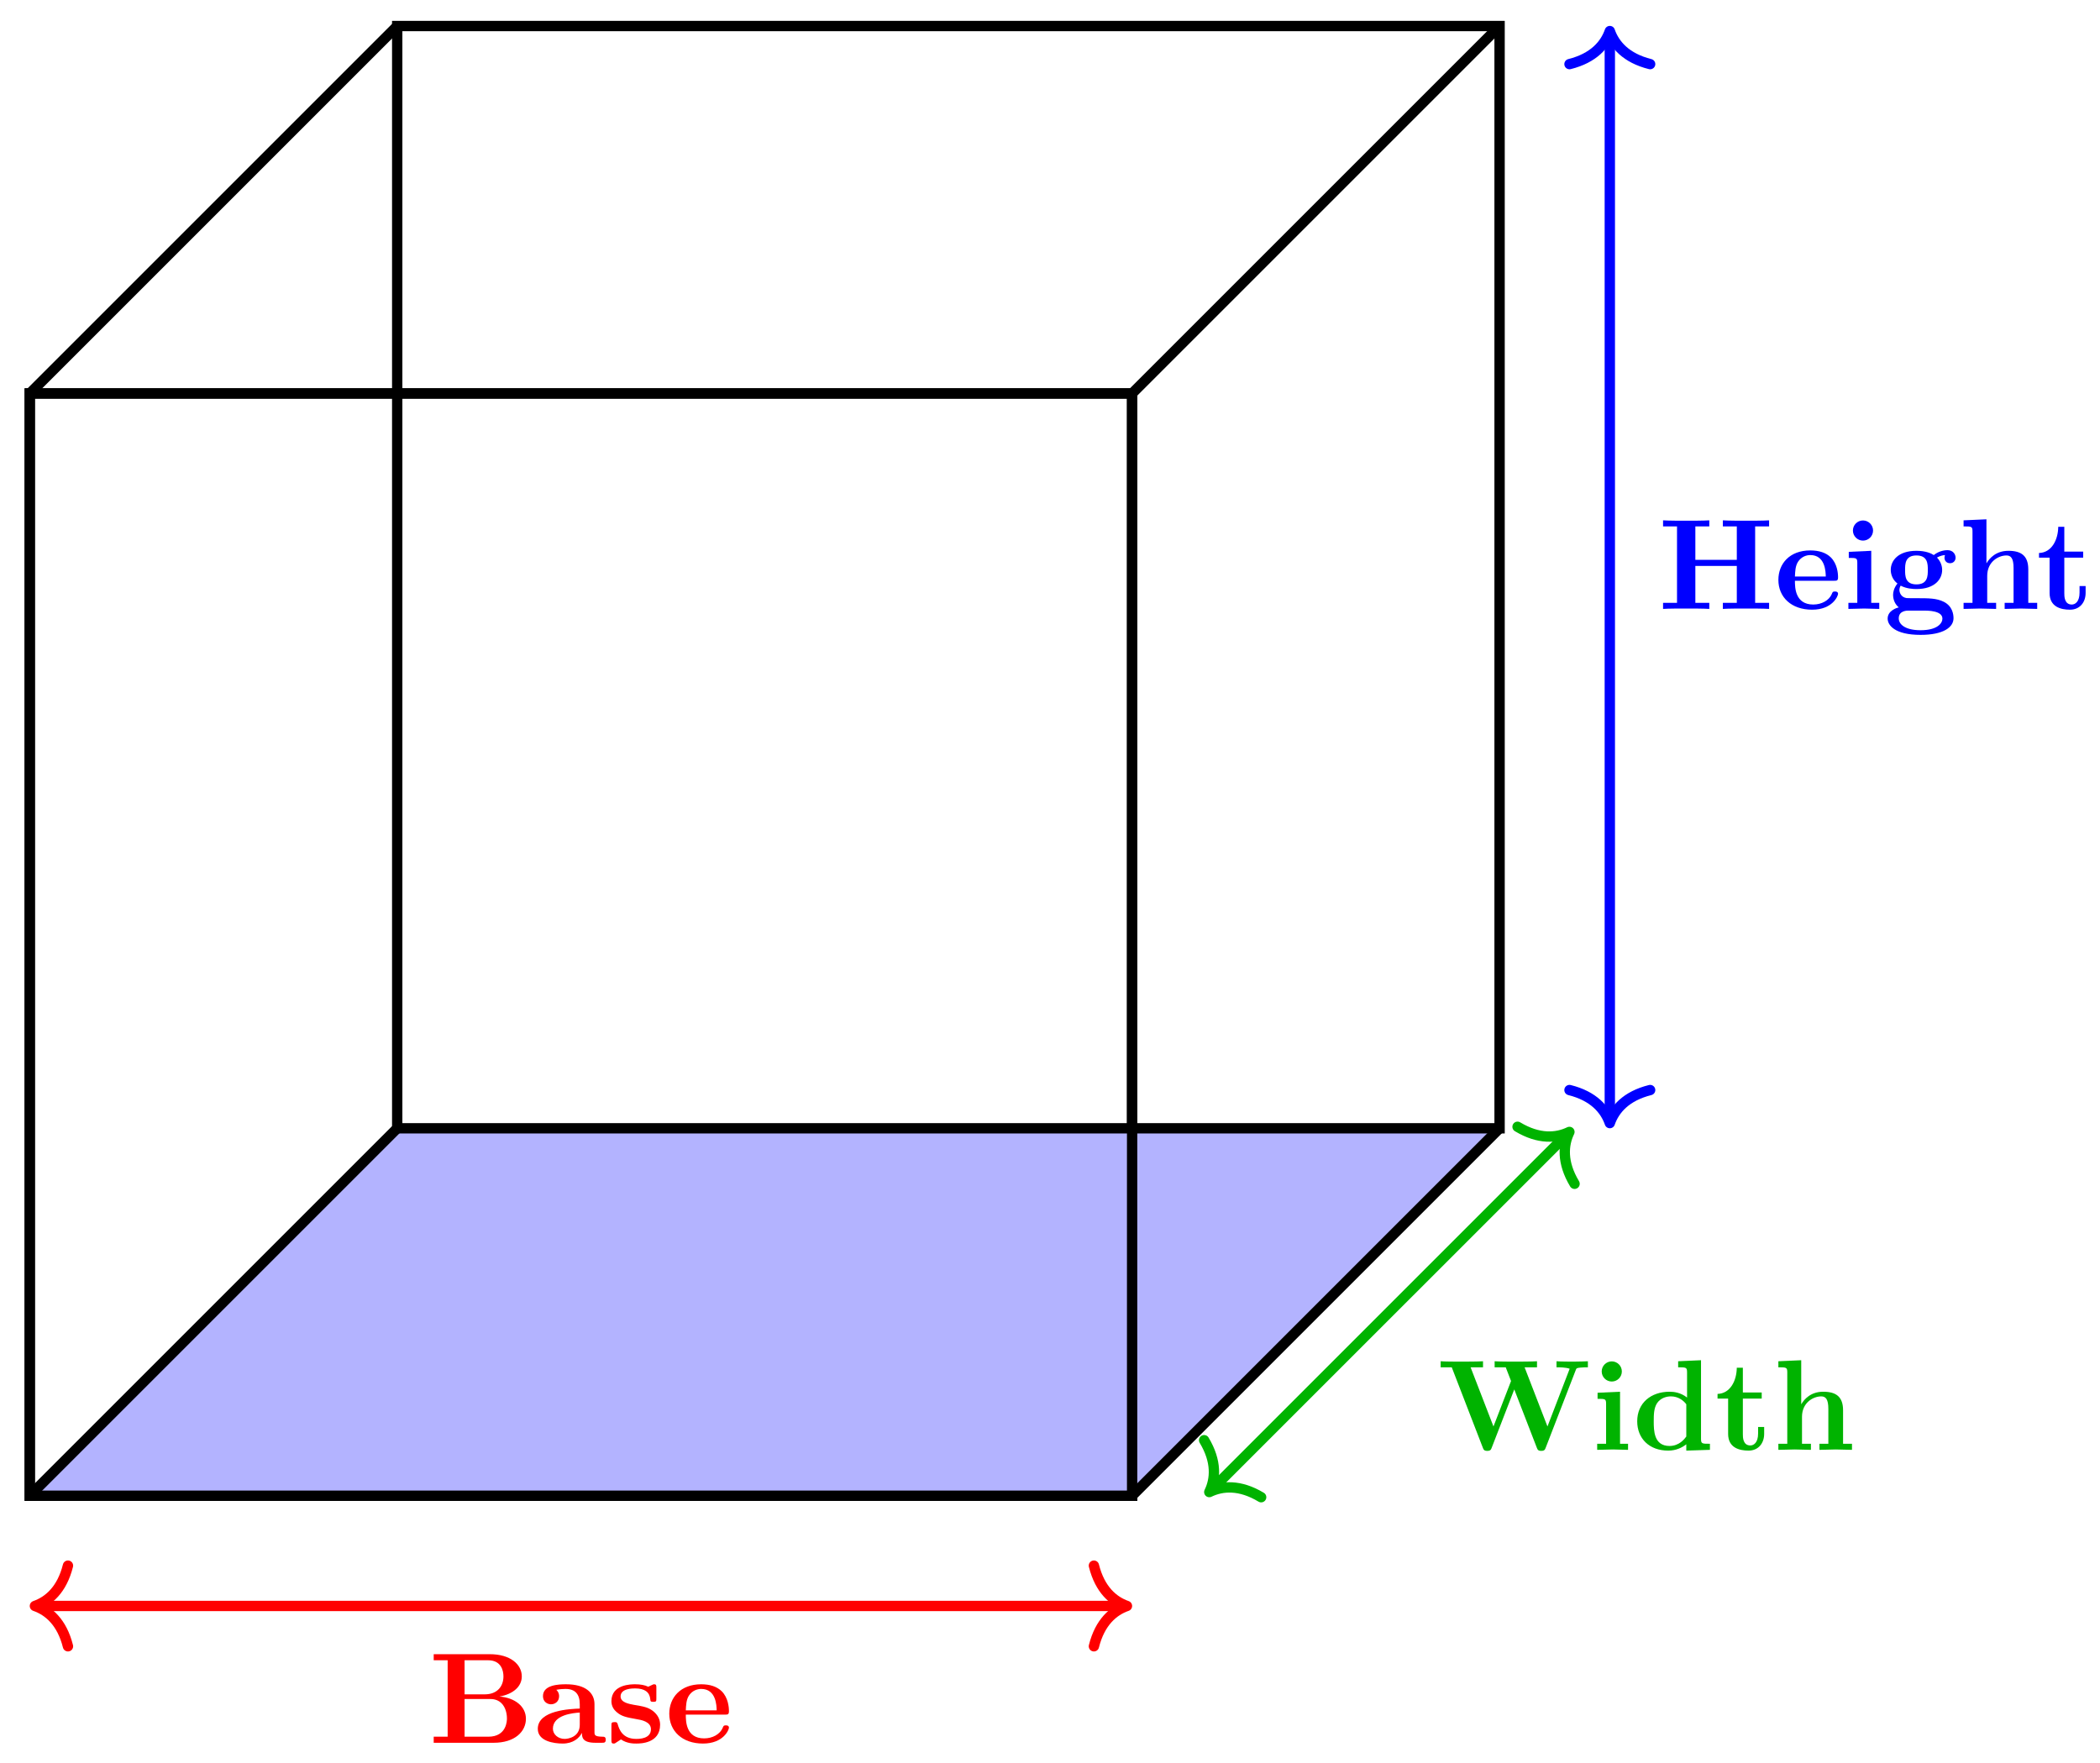 <svg xmlns="http://www.w3.org/2000/svg" xmlns:xlink="http://www.w3.org/1999/xlink" xmlns:inkscape="http://www.inkscape.org/namespaces/inkscape" version="1.1" width="162" height="136" viewBox="0 0 162 136">
<defs>
<path id="font_1_34" d="M.753 .186C.753 .282 .667 .349 .548 .358 .656 .377 .721 .437 .721 .514 .721 .606 .634 .686 .473 .686H.039V.639H.147V.047H.039V0H.503C.669 0 .753 .088 .753 .186M.579 .514C.579 .437 .531 .375 .434 .375H.278V.639H.46C.561 .639 .579 .56 .579 .514M.606 .187C.606 .175 .606 .047 .462 .047H.278V.339H.472C.492 .339 .539 .339 .573 .296 .606 .254 .606 .198 .606 .187Z"/>
<path id="font_1_28" d="M.553 .024C.553 .047 .54 .047 .527 .047 .466 .048 .466 .061 .466 .084V.299C.466 .388 .395 .453 .246 .453 .189 .453 .067 .449 .067 .361 .067 .317 .102 .298 .129 .298 .16 .298 .192 .319 .192 .361 .192 .391 .173 .408 .17 .41 .198 .416 .23 .417 .242 .417 .317 .417 .352 .375 .352 .299V.265C.281 .262 .027 .253 .027 .108 .027 .012 .151-.006 .22-.006 .3-.006 .347 .035 .369 .077 .369 .046 .369 0 .473 0H.521C.541 0 .553 0 .553 .024M.352 .139C.352 .043 .26 .03 .235 .03 .184 .03 .144 .065 .144 .109 .144 .217 .302 .231 .352 .234V.139Z"/>
<path id="font_1_98" d="M.415 .14C.415 .183 .395 .218 .36 .246 .321 .275 .289 .281 .211 .294 .174 .301 .109 .312 .109 .359 .109 .421 .202 .421 .221 .421 .296 .421 .334 .392 .339 .337 .34 .322 .341 .317 .362 .317 .386 .317 .386 .322 .386 .345V.425C.386 .444 .386 .453 .368 .453 .364 .453 .362 .453 .323 .434 .297 .447 .262 .453 .222 .453 .192 .453 .038 .453 .038 .322 .038 .282 .058 .255 .078 .238 .118 .203 .156 .197 .233 .183 .269 .177 .344 .164 .344 .105 .344 .03 .252 .03 .23 .03 .124 .03 .098 .103 .086 .146 .081 .16 .076 .16 .062 .16 .038 .16 .038 .154 .038 .131V.022C.038 .003 .038-.006 .056-.006 .063-.006 .065-.006 .086 .009L.112 .026C.158-.006 .21-.006 .23-.006 .261-.006 .415-.006 .415 .14V.14Z"/>
<path id="font_1_50" d="M.494 .117C.494 .135 .475 .135 .47 .135 .453 .135 .451 .13 .445 .114 .424 .066 .367 .034 .302 .034 .161 .034 .16 .167 .16 .218H.462C.484 .218 .494 .218 .494 .245 .494 .276 .488 .349 .438 .399 .401 .435 .348 .453 .279 .453 .119 .453 .032 .35 .032 .225 .032 .091 .132-.006 .293-.006 .451-.006 .494 .1 .494 .117M.399 .251H.16C.162 .29 .163 .332 .184 .365 .21 .405 .25 .417 .279 .417 .396 .417 .398 .286 .399 .251Z"/>
<path id="font_1_62" d="M.86 0V.047H.752V.639H.86V.686C.822 .683 .724 .683 .681 .683 .638 .683 .54 .683 .502 .686V.639H.61V.38H.289V.639H.397V.686C.359 .683 .261 .683 .218 .683 .175 .683 .077 .683 .039 .686V.639H.147V.047H.039V0C.077 .003 .175 .003 .218 .003 .261 .003 .359 .003 .397 0V.047H.289V.333H.61V.047H.502V0C.54 .003 .638 .003 .681 .003 .724 .003 .822 .003 .86 0Z"/>
<path id="font_1_66" d="M.286 0V.047H.224V.45L.05 .442V.395C.109 .395 .116 .395 .116 .356V.047H.047V0L.169 .003 .286 0M.238 .607C.238 .65 .203 .685 .16 .685 .117 .685 .082 .65 .082 .607 .082 .564 .117 .529 .16 .529 .203 .529 .238 .564 .238 .607Z"/>
<path id="font_1_59" d="M.558 .397C.558 .42 .541 .455 .495 .455 .48 .455 .433 .452 .389 .417 .371 .429 .329 .45 .255 .45 .111 .45 .056 .372 .056 .302 .056 .261 .076 .22 .108 .197 .08 .162 .074 .129 .074 .108 .074 .093 .078 .044 .118 .012 .105 .009 .032-.012 .032-.075 .032-.126 .087-.201 .287-.201 .464-.201 .542-.142 .542-.072 .542-.042 .534 .021 .467 .055 .411 .083 .351 .083 .255 .083 .229 .083 .183 .083 .178 .084 .134 .091 .123 .129 .123 .147 .123 .157 .127 .172 .133 .18 .179 .156 .23 .154 .255 .154 .399 .154 .454 .232 .454 .302 .454 .349 .429 .382 .414 .398 .444 .414 .465 .416 .476 .417 .474 .412 .472 .403 .472 .397 .472 .372 .489 .354 .515 .354 .541 .354 .558 .373 .558 .397V.397M.343 .302C.343 .257 .343 .19 .255 .19 .167 .19 .167 .257 .167 .302 .167 .347 .167 .414 .255 .414 .343 .414 .343 .347 .343 .302V.302M.456-.075C.456-.111 .417-.165 .287-.165 .167-.165 .118-.119 .118-.073 .118-.013 .181-.013 .195-.013H.312C.343-.013 .456-.013 .456-.075Z"/>
<path id="font_1_63" d="M.615 0V.047H.546V.306C.546 .411 .492 .45 .392 .45 .296 .45 .245 .392 .223 .354H.222V.694L.045 .686V.639C.107 .639 .114 .639 .114 .6V.047H.045V0L.171 .003 .297 0V.047H.228V.256C.228 .365 .314 .414 .377 .414 .411 .414 .432 .393 .432 .317V.047H.363V0L.489 .003 .615 0Z"/>
<path id="font_1_105" d="M.382 .124V.177H.335V.126C.335 .058 .303 .034 .275 .034 .217 .034 .217 .098 .217 .121V.397H.363V.444H.217V.636H.17C.169 .536 .12 .436 .021 .433V.397H.103V.123C.103 .016 .19-.006 .261-.006 .337-.006 .382 .051 .382 .124Z"/>
<path id="font_1_113" d="M1.164 .639V.686C1.137 .685 1.102 .683 1.057 .683 1.019 .683 .957 .683 .921 .686V.639C.946 .639 .994 .639 1.023 .628L.851 .181 .674 .639H.77V.686C.732 .683 .638 .683 .595 .683 .556 .683 .477 .683 .442 .686V.639H.528L.569 .533 .433 .181 .256 .639H.352V.686C.314 .683 .22 .683 .177 .683 .138 .683 .059 .683 .024 .686V.639H.11L.35 .018C.356 .002 .36-.008 .385-.008 .41-.008 .414 .002 .42 .018L.594 .468 .768 .018C.774 .002 .778-.008 .803-.008 .828-.008 .832 .002 .838 .018L1.069 .615C1.075 .632 1.076 .634 1.107 .637 1.127 .639 1.148 .639 1.164 .639Z"/>
<path id="font_1_47" d="M.601 0V.047C.539 .047 .532 .047 .532 .086V.694L.355 .686V.639C.417 .639 .424 .639 .424 .6V.405C.374 .444 .322 .45 .289 .45 .143 .45 .038 .362 .038 .221 .038 .089 .13-.006 .278-.006 .339-.006 .387 .018 .418 .043V-.006L.601 0M.418 .103C.405 .085 .364 .03 .288 .03 .166 .03 .166 .151 .166 .221 .166 .269 .166 .323 .192 .362 .221 .404 .268 .414 .299 .414 .356 .414 .396 .382 .418 .353V.103Z"/>
</defs>
<path transform="matrix(1,0,0,-1,2.295,115.395)" stroke-width=".797" stroke-linecap="butt" stroke-miterlimit="10" stroke-linejoin="miter" fill="none" stroke="#000000" d="M0 0H85.04V85.04H0Z"/>
<path transform="matrix(1,0,0,-1,2.295,115.395)" d="M0 0H85.04L113.387 28.347H28.347Z" fill="#b3b3ff"/>
<path transform="matrix(1,0,0,-1,2.295,115.395)" stroke-width=".797" stroke-linecap="butt" stroke-miterlimit="10" stroke-linejoin="miter" fill="none" stroke="#000000" d="M0 0H85.04V85.04H0Z"/>
<path transform="matrix(1,0,0,-1,2.295,115.395)" stroke-width=".797" stroke-linecap="butt" stroke-miterlimit="10" stroke-linejoin="miter" fill="none" stroke="#000000" d="M28.347 28.347H113.387V113.387H28.347Z"/>
<path transform="matrix(1,0,0,-1,2.295,115.395)" stroke-width=".797" stroke-linecap="butt" stroke-miterlimit="10" stroke-linejoin="miter" fill="none" stroke="#000000" d="M0 0 28.347 28.347"/>
<path transform="matrix(1,0,0,-1,2.295,115.395)" stroke-width=".797" stroke-linecap="butt" stroke-miterlimit="10" stroke-linejoin="miter" fill="none" stroke="#000000" d="M85.04 0 113.387 28.347"/>
<path transform="matrix(1,0,0,-1,2.295,115.395)" stroke-width=".797" stroke-linecap="butt" stroke-miterlimit="10" stroke-linejoin="miter" fill="none" stroke="#000000" d="M85.04 85.04 113.387 113.387"/>
<path transform="matrix(1,0,0,-1,2.295,115.395)" stroke-width=".797" stroke-linecap="butt" stroke-miterlimit="10" stroke-linejoin="miter" fill="none" stroke="#000000" d="M0 85.04 28.347 113.387"/>
<path transform="matrix(1,0,0,-1,2.295,115.395)" stroke-width=".797" stroke-linecap="butt" stroke-miterlimit="10" stroke-linejoin="miter" fill="none" stroke="#ff0000" d="M.797-8.504H84.243"/>
<path transform="matrix(-1,-0,0,1,2.693,123.9)" stroke-width=".797" stroke-linecap="round" stroke-linejoin="round" fill="none" stroke="#ff0000" d="M-2.55 3.111C-2.084 1.244-1.046 .363 0 0-1.046-.363-2.084-1.244-2.55-3.111"/>
<path transform="matrix(1,0,0,-1,86.937,123.9)" stroke-width=".797" stroke-linecap="round" stroke-linejoin="round" fill="none" stroke="#ff0000" d="M-2.55 3.111C-2.084 1.244-1.046 .363 0 0-1.046-.363-2.084-1.244-2.55-3.111"/>
<use data-text="B" xlink:href="#font_1_34" transform="matrix(9.963,0,0,-9.963,33.069,134.455)" fill="#ff0000"/>
<use data-text="a" xlink:href="#font_1_28" transform="matrix(9.963,0,0,-9.963,41.218,134.455)" fill="#ff0000"/>
<use data-text="s" xlink:href="#font_1_98" transform="matrix(9.963,0,0,-9.963,46.788,134.455)" fill="#ff0000"/>
<use data-text="e" xlink:href="#font_1_50" transform="matrix(9.963,0,0,-9.963,51.311,134.455)" fill="#ff0000"/>
<path transform="matrix(1,0,0,-1,2.295,115.395)" stroke-width=".797" stroke-linecap="butt" stroke-miterlimit="10" stroke-linejoin="miter" fill="none" stroke="#0000ff" d="M121.891 29.144V112.59"/>
<path transform="matrix(0,1,1,0,124.186,86.647)" stroke-width=".797" stroke-linecap="round" stroke-linejoin="round" fill="none" stroke="#0000ff" d="M-2.55 3.111C-2.084 1.244-1.046 .363 0 0-1.046-.363-2.084-1.244-2.55-3.111"/>
<path transform="matrix(0,-1,-1,-0,124.186,2.396)" stroke-width=".797" stroke-linecap="round" stroke-linejoin="round" fill="none" stroke="#0000ff" d="M-2.55 3.111C-2.084 1.244-1.046 .363 0 0-1.046-.363-2.084-1.244-2.55-3.111"/>
<use data-text="H" xlink:href="#font_1_62" transform="matrix(9.963,0,0,-9.963,127.905,46.978)" fill="#0000ff"/>
<use data-text="e" xlink:href="#font_1_50" transform="matrix(9.963,0,0,-9.963,136.871,46.978)" fill="#0000ff"/>
<use data-text="i" xlink:href="#font_1_66" transform="matrix(9.963,0,0,-9.963,142.122,46.978)" fill="#0000ff"/>
<use data-text="g" xlink:href="#font_1_59" transform="matrix(9.963,0,0,-9.963,145.3,46.978)" fill="#0000ff"/>
<use data-text="h" xlink:href="#font_1_63" transform="matrix(9.963,0,0,-9.963,151.028,46.978)" fill="#0000ff"/>
<use data-text="t" xlink:href="#font_1_105" transform="matrix(9.963,0,0,-9.963,157.085,46.978)" fill="#0000ff"/>
<path transform="matrix(1,0,0,-1,2.295,115.395)" stroke-width=".797" stroke-linecap="butt" stroke-miterlimit="10" stroke-linejoin="miter" fill="none" stroke="#00b300" d="M91.273 .564 118.493 27.783"/>
<path transform="matrix(-.707,.707,.707,.707,93.287,115.113)" stroke-width=".797" stroke-linecap="round" stroke-linejoin="round" fill="none" stroke="#00b300" d="M-2.55 3.111C-2.084 1.244-1.046 .363 0 0-1.046-.363-2.084-1.244-2.55-3.111"/>
<path transform="matrix(.707,-.707,-.707,-.707,121.07,87.327)" stroke-width=".797" stroke-linecap="round" stroke-linejoin="round" fill="none" stroke="#00b300" d="M-2.55 3.111C-2.084 1.244-1.046 .363 0 0-1.046-.363-2.084-1.244-2.55-3.111"/>
<use data-text="W" xlink:href="#font_1_113" transform="matrix(9.963,0,0,-9.963,110.897,111.855)" fill="#00b300"/>
<use data-text="i" xlink:href="#font_1_66" transform="matrix(9.963,0,0,-9.963,122.743,111.855)" fill="#00b300"/>
<use data-text="d" xlink:href="#font_1_47" transform="matrix(9.963,0,0,-9.963,125.921,111.855)" fill="#00b300"/>
<use data-text="t" xlink:href="#font_1_105" transform="matrix(9.963,0,0,-9.963,132.287,111.855)" fill="#00b300"/>
<use data-text="h" xlink:href="#font_1_63" transform="matrix(9.963,0,0,-9.963,136.74,111.855)" fill="#00b300"/>
</svg>
